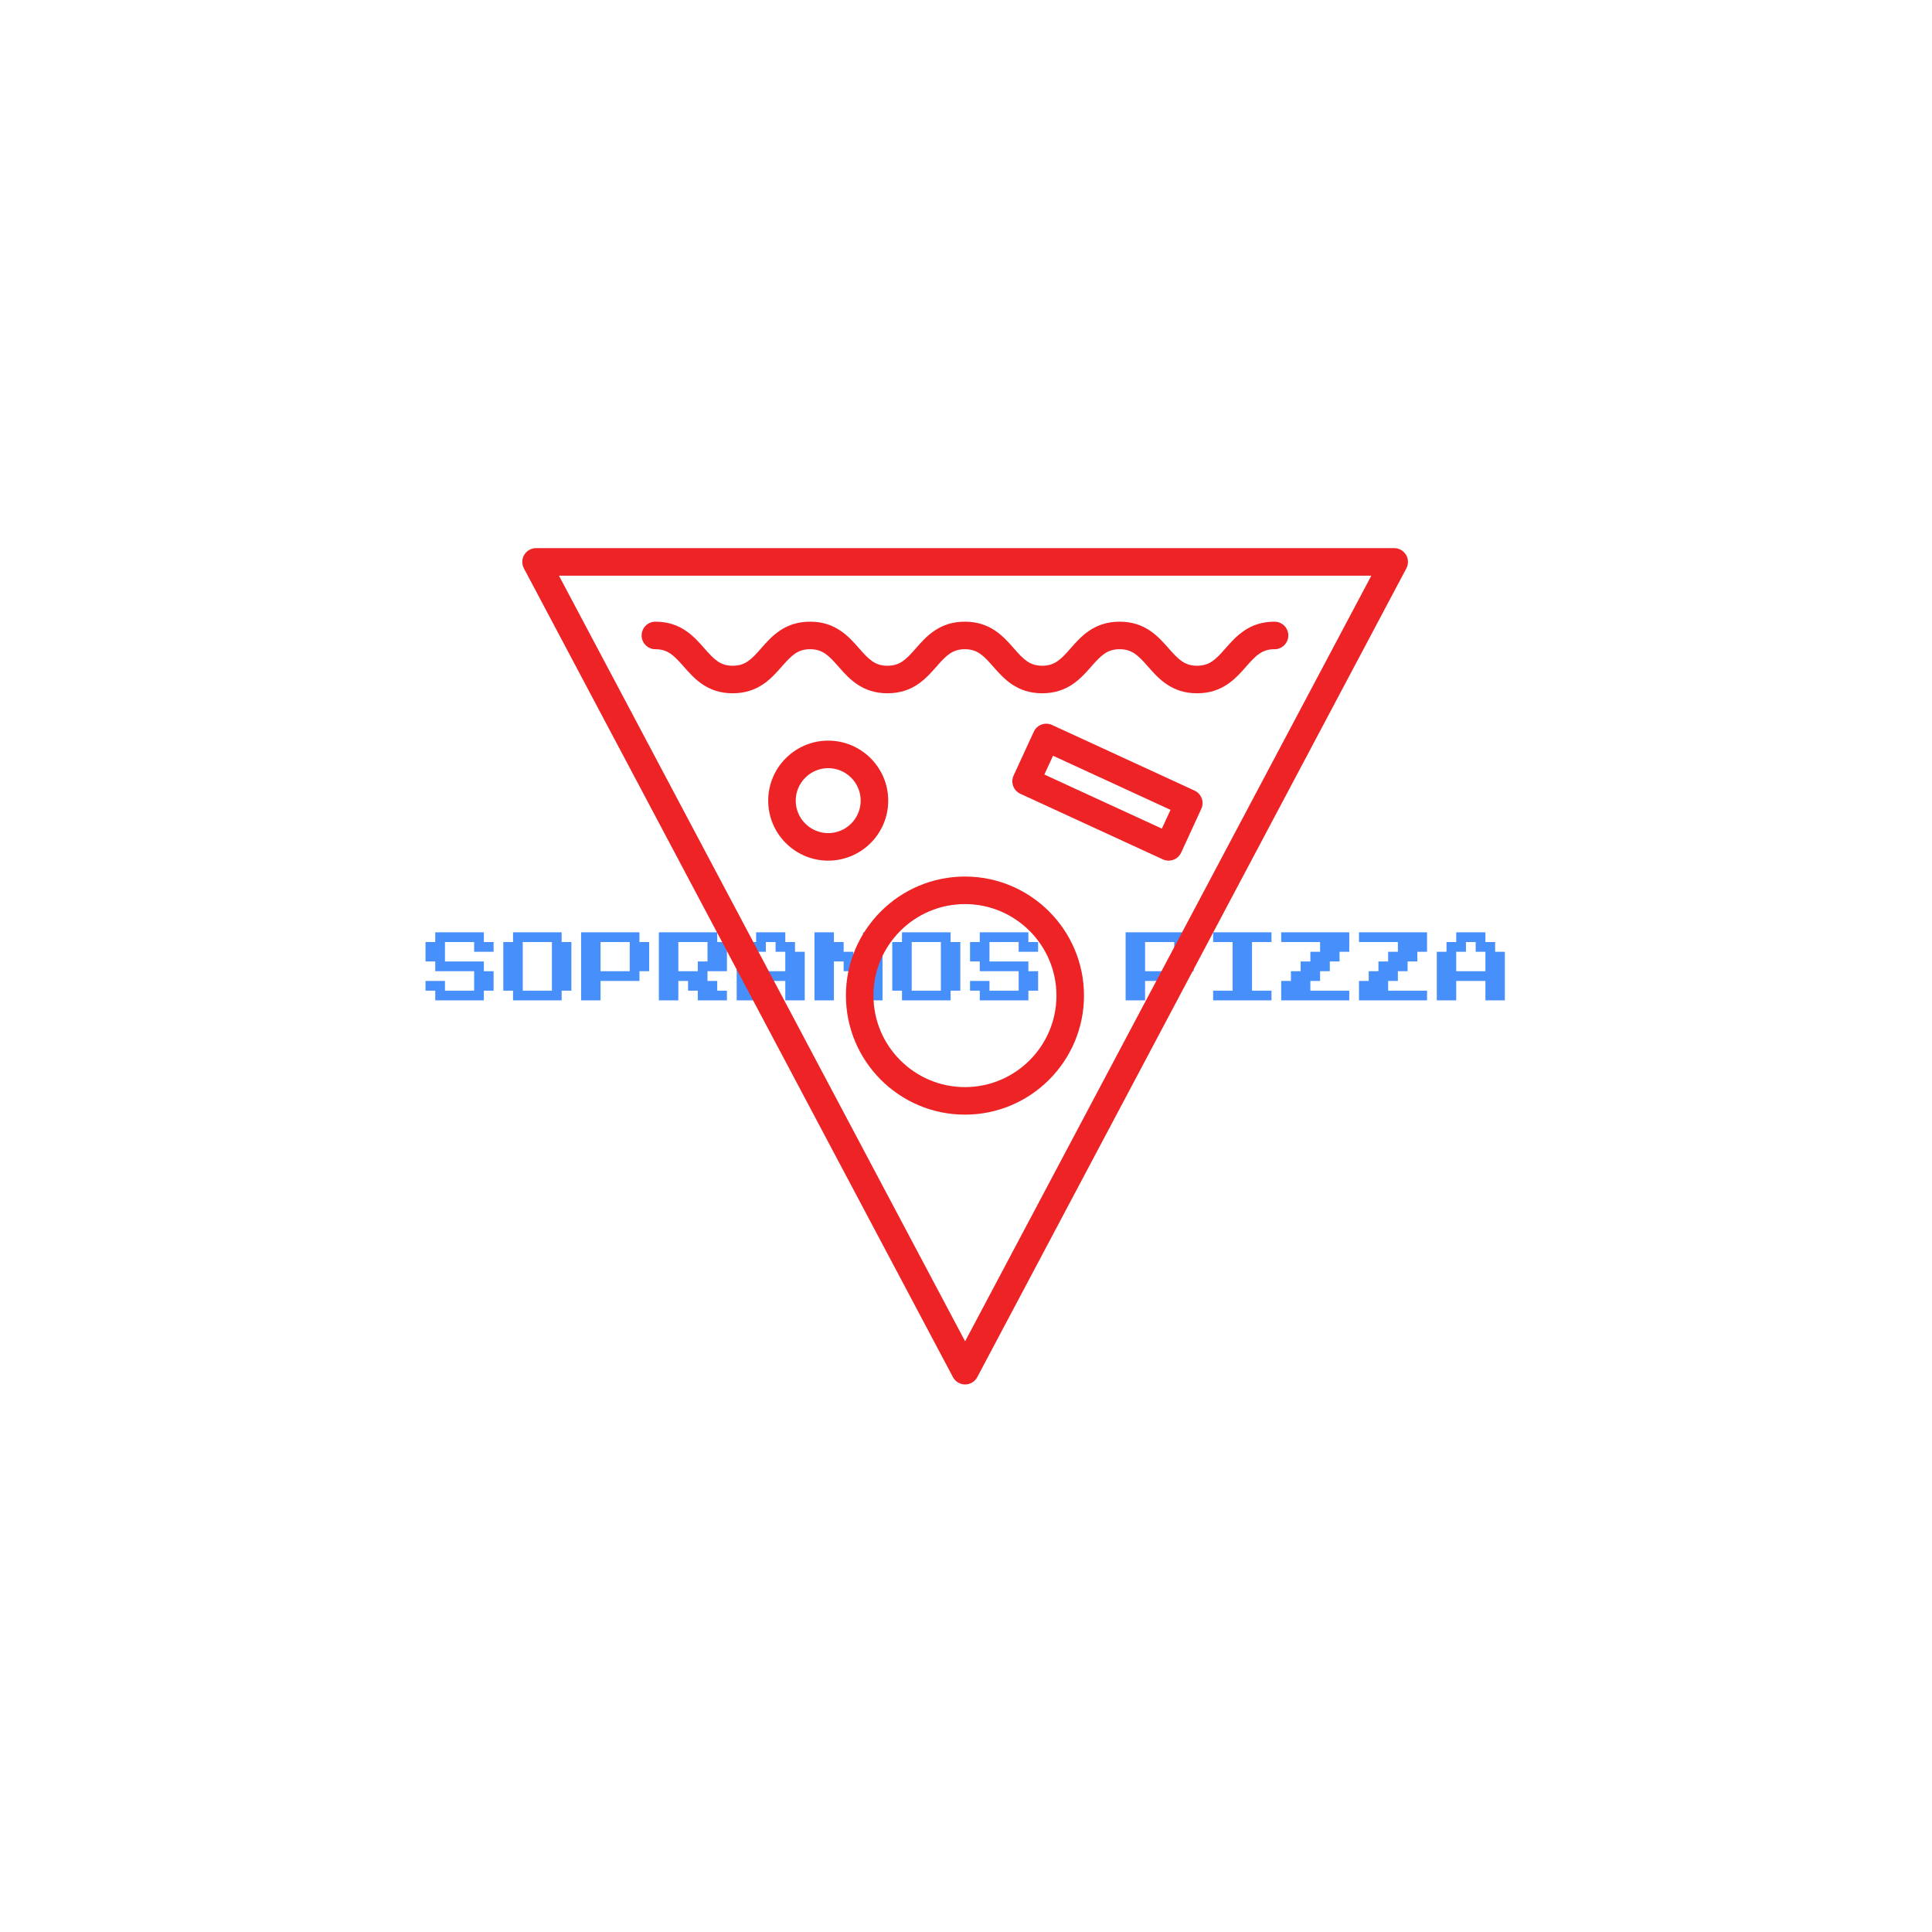 <svg xmlns="http://www.w3.org/2000/svg" version="1.1" xmlns:xlink="http://www.w3.org/1999/xlink" xmlns:svgjs="http://svgjs.dev/svgjs" width="1000" height="1000" viewBox="0 0 1000 1000"><rect width="1000" height="1000" fill="#ffffff"></rect><g transform="matrix(0.7,0,0,0.7,149.576,282.127)"><svg viewBox="0 0 396 247" data-background-color="#ffffff" preserveAspectRatio="xMidYMid meet" height="623" width="1000" xmlns="http://www.w3.org/2000/svg" xmlns:xlink="http://www.w3.org/1999/xlink"><g id="tight-bounds" transform="matrix(1,0,0,1,0.24,-0.1)"><svg viewBox="0 0 395.52 247.2" height="247.2" width="395.52"><g><svg></svg></g><g><svg viewBox="0 0 395.52 247.2" height="247.2" width="395.52"><g transform="matrix(1,0,0,1,39.552,112.198)"><svg viewBox="0 0 316.416 22.805" height="22.805" width="316.416"><g><svg viewBox="0 0 316.416 22.805" height="22.805" width="316.416"><g><svg viewBox="0 0 316.416 22.805" height="22.805" width="316.416"><g><svg viewBox="0 0 316.416 22.805" height="22.805" width="316.416"><g><svg viewBox="0 0 316.416 22.805" height="22.805" width="316.416"><g><svg viewBox="0 0 316.416 22.805" height="22.805" width="316.416"><g transform="matrix(1,0,0,1,0,0)"><svg width="316.416" viewBox="0 -50 693.72 43.75" height="22.805" data-palette-color="#4790fc"><path d="M37.5-6.25L6.25-6.25 6.25-12.5 0-12.5 0-18.75 12.5-18.75 12.5-12.5 31.25-12.5 31.25-25 6.25-25 6.25-31.25 0-31.25 0-43.75 6.25-43.75 6.25-50 37.5-50 37.5-43.75 43.75-43.75 43.75-37.5 31.25-37.5 31.25-43.75 12.5-43.75 12.5-31.25 37.5-31.25 37.5-25 43.75-25 43.75-12.5 37.5-12.5 37.5-6.25ZM87.5-6.25L56.25-6.25 56.25-12.5 50-12.5 50-43.75 56.25-43.75 56.25-50 87.5-50 87.5-43.75 93.75-43.75 93.75-12.5 87.5-12.5 87.5-6.25ZM62.5-43.75L62.5-12.5 81.25-12.5 81.25-43.75 62.5-43.75ZM112.5-6.25L100-6.25 100-50 137.5-50 137.5-43.75 143.75-43.75 143.75-25 137.5-25 137.5-18.75 112.5-18.75 112.5-6.25ZM112.5-43.75L112.5-25 131.25-25 131.25-43.75 112.5-43.75ZM162.49-6.25L149.99-6.25 149.99-50 187.49-50 187.49-43.75 193.74-43.75 193.74-25 181.24-25 181.24-18.75 187.49-18.75 187.49-12.5 193.74-12.5 193.74-6.25 174.99-6.25 174.99-12.5 168.74-12.5 168.74-18.75 162.49-18.75 162.49-6.25ZM162.49-43.75L162.49-25 174.99-25 174.99-31.25 181.24-31.25 181.24-43.75 162.49-43.75ZM212.49-6.25L199.99-6.25 199.99-37.5 206.24-37.5 206.24-43.75 212.49-43.75 212.49-50 231.24-50 231.24-43.75 237.49-43.75 237.49-37.5 243.74-37.5 243.74-6.25 231.24-6.25 231.24-18.75 212.49-18.75 212.49-6.25ZM212.49-37.5L212.49-25 231.24-25 231.24-37.5 224.99-37.5 224.99-43.75 218.74-43.75 218.74-37.5 212.49-37.5ZM262.49-6.25L249.99-6.25 249.99-50 262.49-50 262.49-43.75 268.74-43.75 268.74-37.5 274.99-37.5 274.99-31.25 281.24-31.25 281.24-50 293.74-50 293.74-6.25 281.24-6.25 281.24-18.75 274.99-18.75 274.99-25 268.74-25 268.74-31.25 262.49-31.25 262.49-6.25ZM337.49-6.25L306.24-6.25 306.24-12.5 299.99-12.5 299.99-43.75 306.24-43.75 306.24-50 337.49-50 337.49-43.75 343.74-43.75 343.74-12.5 337.49-12.5 337.49-6.25ZM312.49-43.75L312.49-12.5 331.24-12.5 331.24-43.75 312.49-43.75ZM387.48-6.25L356.23-6.25 356.23-12.5 349.98-12.5 349.98-18.75 362.48-18.75 362.48-12.5 381.23-12.5 381.23-25 356.23-25 356.23-31.25 349.98-31.25 349.98-43.75 356.23-43.75 356.23-50 387.48-50 387.48-43.75 393.73-43.75 393.73-37.5 381.23-37.5 381.23-43.75 362.48-43.75 362.48-31.25 387.48-31.25 387.48-25 393.73-25 393.73-12.5 387.48-12.5 387.48-6.25ZM462.48-6.25L449.98-6.25 449.98-50 487.48-50 487.48-43.75 493.73-43.75 493.73-25 487.48-25 487.48-18.75 462.48-18.75 462.48-6.25ZM462.48-43.75L462.48-25 481.23-25 481.23-43.75 462.48-43.75ZM543.73-6.25L506.23-6.25 506.23-12.5 518.73-12.5 518.73-43.75 506.23-43.75 506.23-50 543.73-50 543.73-43.75 531.23-43.75 531.23-12.5 543.73-12.5 543.73-6.25ZM593.72-6.25L549.97-6.25 549.97-18.75 556.22-18.75 556.22-25 562.47-25 562.47-31.25 568.72-31.25 568.72-37.5 574.97-37.5 574.97-43.75 549.97-43.75 549.97-50 593.72-50 593.72-37.5 587.47-37.5 587.47-31.25 581.22-31.25 581.22-25 574.97-25 574.97-18.75 568.72-18.75 568.72-12.5 593.72-12.5 593.72-6.25ZM643.72-6.25L599.97-6.25 599.97-18.75 606.22-18.75 606.22-25 612.47-25 612.47-31.25 618.72-31.25 618.72-37.5 624.97-37.5 624.97-43.75 599.97-43.75 599.97-50 643.72-50 643.72-37.5 637.47-37.5 637.47-31.25 631.22-31.25 631.22-25 624.97-25 624.97-18.75 618.72-18.75 618.72-12.5 643.72-12.5 643.72-6.25ZM662.47-6.25L649.97-6.25 649.97-37.5 656.22-37.5 656.22-43.75 662.47-43.75 662.47-50 681.22-50 681.22-43.75 687.47-43.75 687.47-37.5 693.72-37.5 693.72-6.25 681.22-6.25 681.22-18.75 662.47-18.75 662.47-6.25ZM662.47-37.5L662.47-25 681.22-25 681.22-37.5 674.97-37.5 674.97-43.75 668.72-43.75 668.72-37.5 662.47-37.5Z" opacity="1" transform="matrix(1,0,0,1,0,0)" fill="#4790fc" class="undefined-text-0" data-fill-palette-color="primary" id="text-0"></path></svg></g></svg></g></svg></g></svg></g></svg></g></svg></g></svg></g><g mask="url(#6ce7bab0-0b82-4a62-9be8-89ee6de49b60)"><g transform="matrix(3.229, 0, 0, 3.229, 67.923, 1)"><svg xmlns="http://www.w3.org/2000/svg" xmlns:xlink="http://www.w3.org/1999/xlink" version="1.1" x="0" y="0" viewBox="9.794 14.751 80.411 75.929" enable-background="new 0 0 100 100" xml:space="preserve" height="75.929" width="80.411" class="icon-none" data-fill-palette-color="accent" id="none"><g fill="#ed2326" data-fill-palette-color="accent"><path d="M49.997 90.68L49.997 90.68c-0.463 0-0.888-0.256-1.104-0.664L9.939 16.586c-0.205-0.388-0.192-0.854 0.033-1.23 0.227-0.376 0.633-0.605 1.071-0.605h77.912c0.438 0 0.845 0.229 1.071 0.605 0.226 0.376 0.238 0.843 0.033 1.23l-38.959 73.43C50.885 90.424 50.46 90.68 49.997 90.68zM13.122 17.25l36.875 69.513L86.878 17.25H13.122z" fill="#ed2326" data-fill-palette-color="accent"></path><path d="M37.567 43.123c-3.004 0-5.447-2.443-5.447-5.446 0-3.005 2.443-5.45 5.447-5.45 3.005 0 5.449 2.445 5.449 5.45C43.017 40.68 40.572 43.123 37.567 43.123zM37.567 34.727c-1.625 0-2.947 1.323-2.947 2.95 0 1.625 1.322 2.946 2.947 2.946 1.626 0 2.949-1.321 2.949-2.946C40.517 36.05 39.193 34.727 37.567 34.727z" fill="#ed2326" data-fill-palette-color="accent"></path><path d="M49.983 66.184c-5.959 0-10.807-4.849-10.807-10.809 0-5.959 4.848-10.808 10.807-10.808S60.79 49.416 60.79 55.375C60.79 61.335 55.942 66.184 49.983 66.184zM49.983 47.067c-4.58 0-8.307 3.727-8.307 8.308s3.727 8.309 8.307 8.309 8.307-3.728 8.307-8.309S54.563 47.067 49.983 47.067z" fill="#ed2326" data-fill-palette-color="accent"></path><path d="M71.058 27.928c-2.324 0-3.507-1.345-4.456-2.425-0.885-1.006-1.44-1.575-2.577-1.575-1.136 0-1.69 0.569-2.574 1.574-0.95 1.081-2.132 2.426-4.455 2.426-2.32 0-3.501-1.345-4.449-2.425-0.883-1.006-1.438-1.575-2.572-1.575-1.136 0-1.691 0.569-2.574 1.575-0.949 1.08-2.131 2.425-4.453 2.425s-3.502-1.345-4.451-2.426c-0.883-1.005-1.438-1.574-2.572-1.574s-1.689 0.569-2.572 1.574c-0.949 1.081-2.13 2.426-4.453 2.426-2.322 0-3.502-1.345-4.451-2.426-0.883-1.005-1.438-1.574-2.572-1.574-0.69 0-1.25-0.56-1.25-1.25s0.56-1.25 1.25-1.25c2.322 0 3.502 1.345 4.451 2.426 0.883 1.005 1.438 1.574 2.572 1.574 1.136 0 1.691-0.569 2.574-1.575 0.949-1.08 2.13-2.425 4.451-2.425 2.322 0 3.502 1.345 4.451 2.426 0.883 1.005 1.438 1.574 2.572 1.574 1.136 0 1.691-0.569 2.574-1.575 0.949-1.08 2.131-2.425 4.453-2.425s3.503 1.345 4.451 2.426c0.883 1.006 1.437 1.574 2.57 1.574 1.137 0 1.692-0.569 2.577-1.575 0.948-1.08 2.13-2.425 4.452-2.425 2.323 0 3.505 1.344 4.454 2.424 0.885 1.007 1.441 1.576 2.579 1.576 1.137 0 1.692-0.569 2.577-1.575 0.949-1.08 2.132-2.425 4.456-2.425 0.69 0 1.25 0.56 1.25 1.25s-0.56 1.25-1.25 1.25c-1.138 0-1.694 0.569-2.579 1.576C74.562 26.584 73.381 27.928 71.058 27.928z" fill="#ed2326" data-fill-palette-color="accent"></path><path d="M68.473 43.123c-0.175 0-0.353-0.036-0.521-0.114l-12.939-5.955c-0.302-0.139-0.535-0.392-0.65-0.702-0.114-0.312-0.102-0.655 0.037-0.957l1.832-3.977c0.288-0.626 1.032-0.902 1.658-0.612l12.938 5.957c0.627 0.289 0.901 1.031 0.613 1.658l-1.83 3.975C69.398 42.854 68.945 43.123 68.473 43.123zM57.192 35.306l10.669 4.909 0.784-1.704L57.979 33.6 57.192 35.306z" fill="#ed2326" data-fill-palette-color="accent"></path></g></svg></g></g></svg></g><defs><mask id="6ede901c-fddd-4957-86f6-008706396467"><rect width="640" height="400" fill="white"></rect><rect width="348.058" height="45.177" fill="black" x="145.971" y="177.412" id="transform-me" transform="matrix(1,0,0,1,-122.24,-76.4)"></rect></mask><mask id="6bdd511d-d1d5-4f27-baa5-5cad07b2d287"><rect width="640" height="400" fill="white"></rect><rect width="348.058" height="45.177" fill="black" x="145.971" y="177.412" id="transform-me" transform="matrix(1,0,0,1,-122.24,-76.4)"></rect></mask><mask id="6ee6db4f-75cd-4eae-ae50-4cfea9d9b9bb"><rect width="640" height="400" fill="white"></rect><rect width="348.058" height="45.177" fill="black" x="145.971" y="177.412" id="transform-me" transform="matrix(1,0,0,1,-122.24,-76.4)"></rect></mask><mask id="338b711a-8258-4149-8fcf-12b1ebf6ab37"><rect width="640" height="400" fill="white"></rect><rect width="348.058" height="51.423" fill="black" x="145.971" y="174.288" id="transform-me" transform="matrix(1,0,0,1,-122.24,-76.4)"></rect></mask><mask id="6ce7bab0-0b82-4a62-9be8-89ee6de49b60"><rect width="640" height="400" fill="white"></rect><rect width="348.058" height="33.572" fill="black" x="145.971" y="183.214" id="transform-me" transform="matrix(1,0,0,1,-122.24,-76.4)"></rect></mask></defs></svg><rect width="395.52" height="247.2" fill="none" stroke="none" visibility="hidden"></rect></g></svg></g></svg>